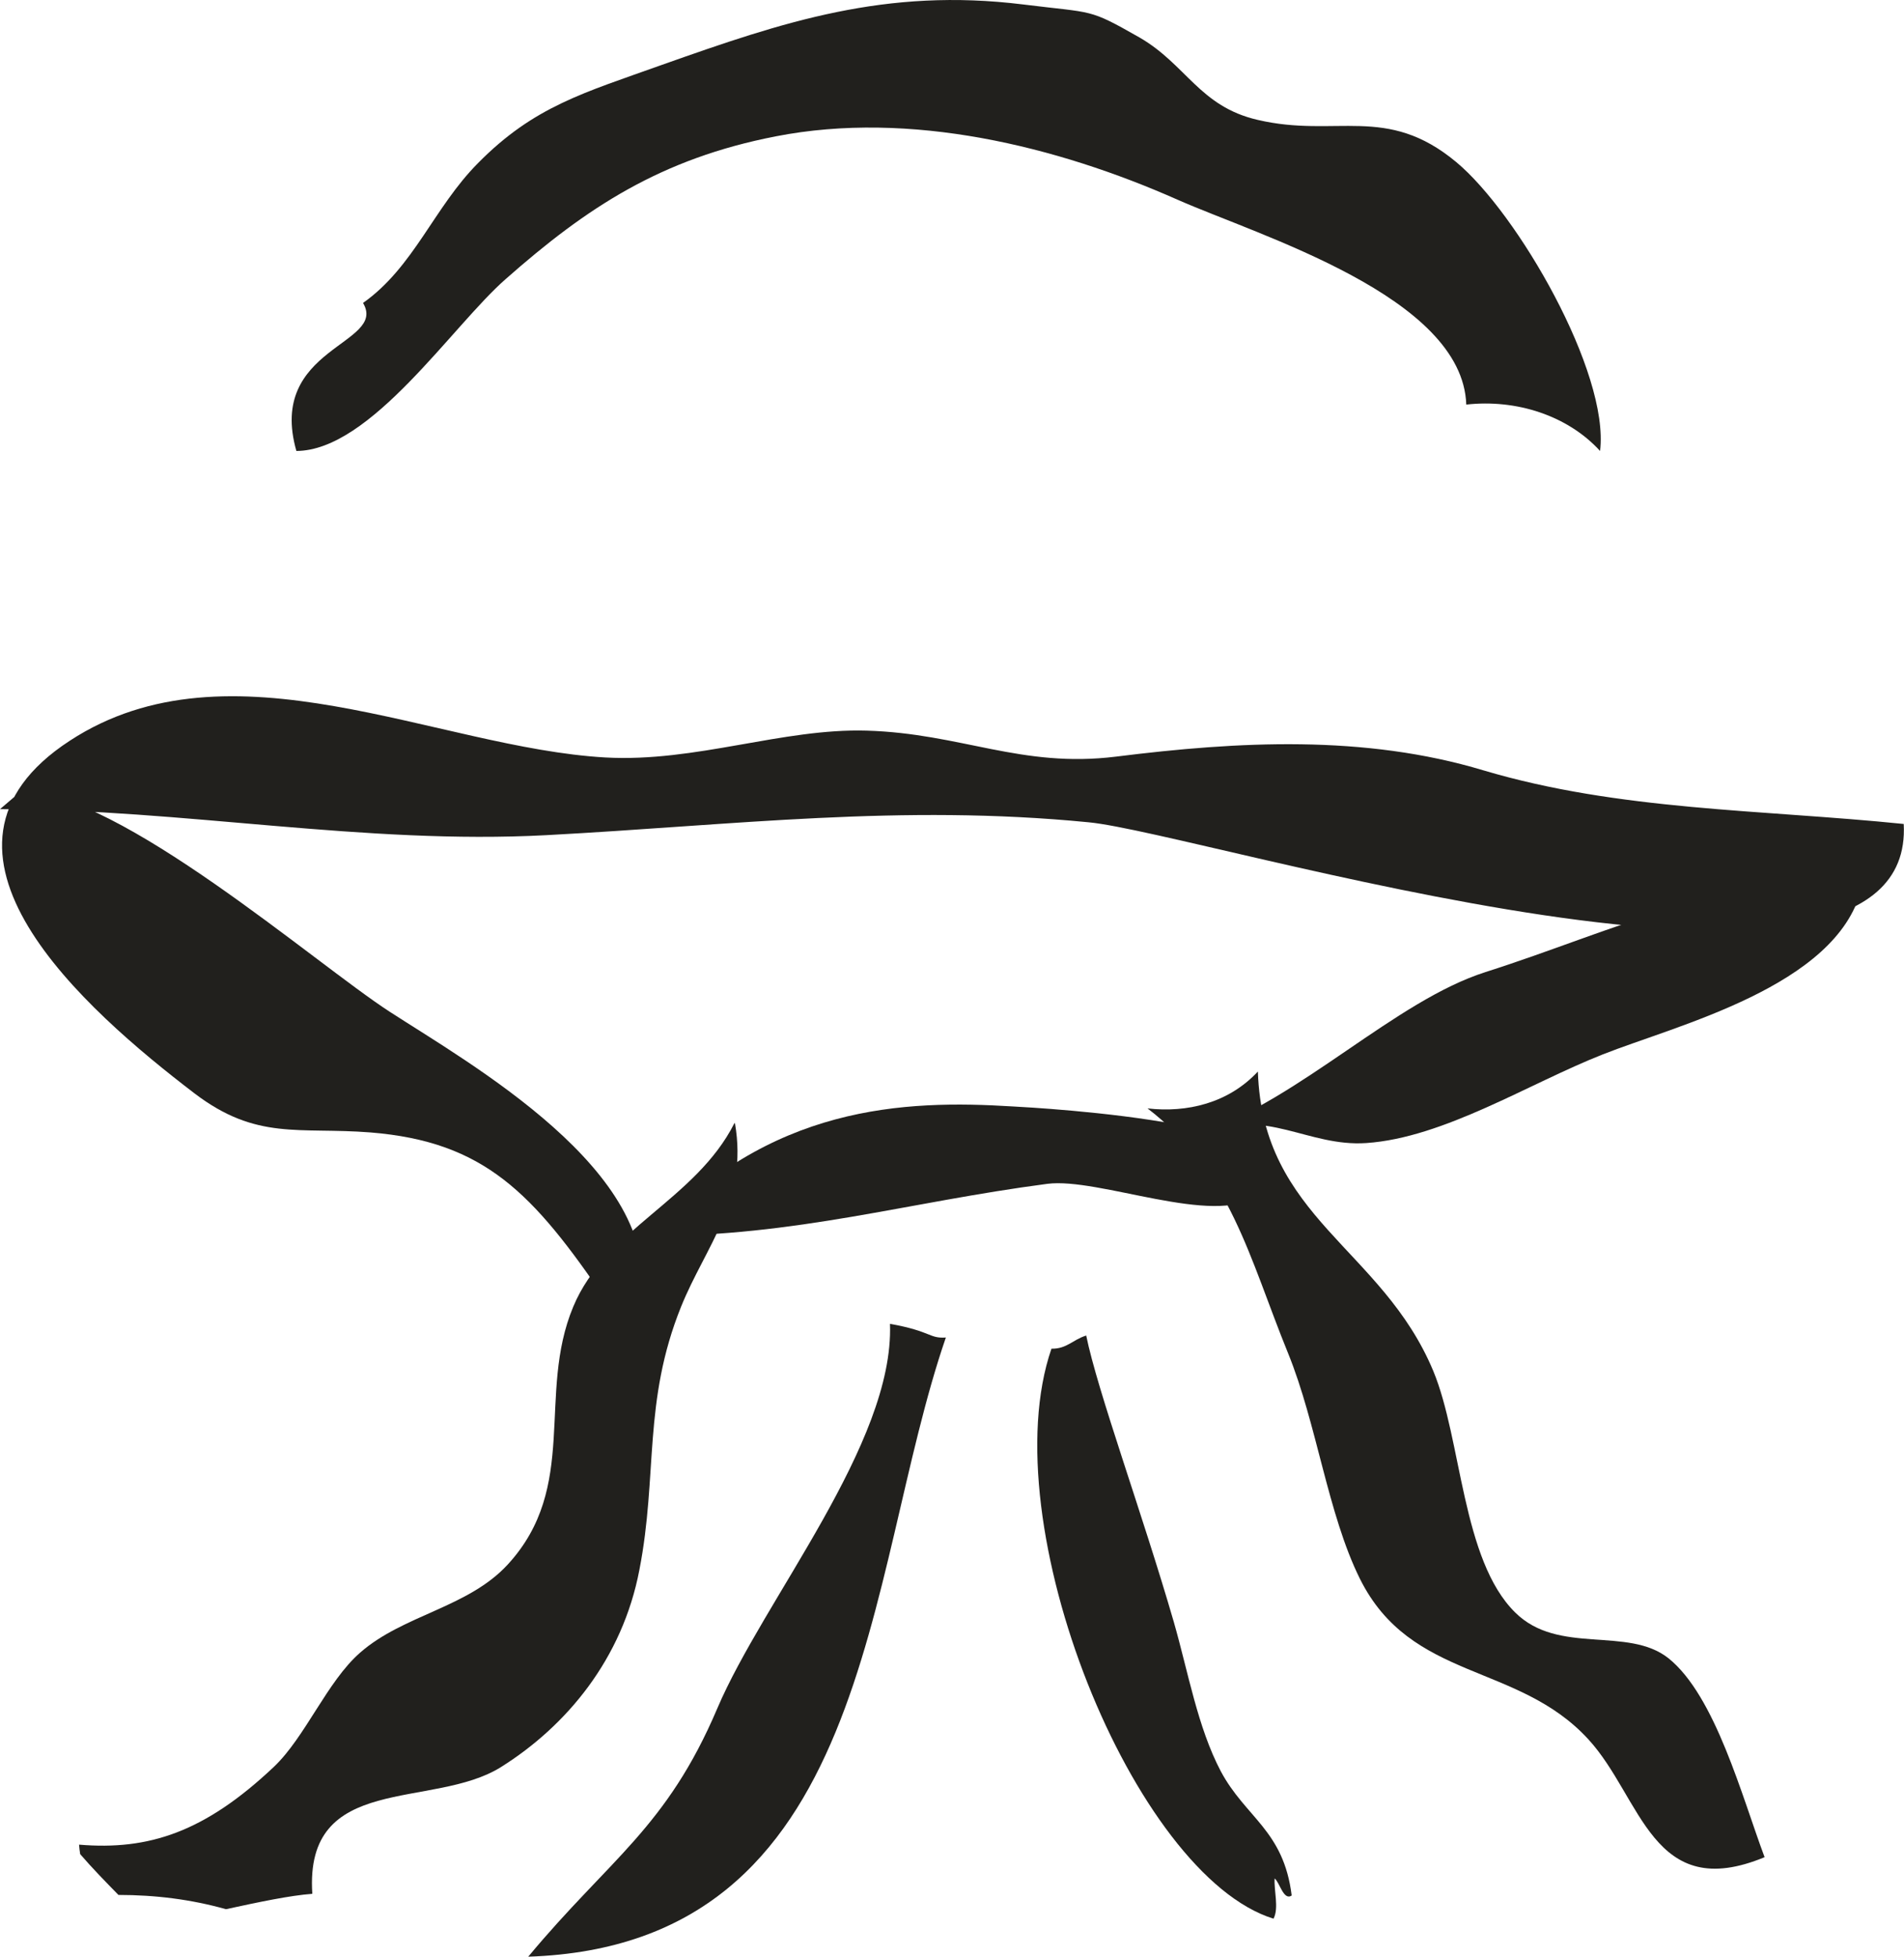 <?xml version="1.0" encoding="UTF-8" standalone="no"?>
<!-- Created with Inkscape (http://www.inkscape.org/) -->

<svg
   width="6.816mm"
   height="7.003mm"
   viewBox="0 0 6.816 7.003"
   version="1.1"
   id="svg2922"
   inkscape:version="1.1.2 (0a00cf5339, 2022-02-04)"
   sodipodi:docname="m8.svg"
   xmlns:inkscape="http://www.inkscape.org/namespaces/inkscape"
   xmlns:sodipodi="http://sodipodi.sourceforge.net/DTD/sodipodi-0.dtd"
   xmlns="http://www.w3.org/2000/svg"
   xmlns:svg="http://www.w3.org/2000/svg">
  <sodipodi:namedview
     id="namedview2924"
     pagecolor="#ffffff"
     bordercolor="#666666"
     borderopacity="1.0"
     inkscape:pageshadow="2"
     inkscape:pageopacity="0.0"
     inkscape:pagecheckerboard="0"
     inkscape:document-units="mm"
     showgrid="false"
     inkscape:zoom="0.64052329"
     inkscape:cx="-6.2448939"
     inkscape:cy="216.22945"
     inkscape:window-width="2560"
     inkscape:window-height="1376"
     inkscape:window-x="0"
     inkscape:window-y="0"
     inkscape:window-maximized="1"
     inkscape:current-layer="layer1" />
  <defs
     id="defs2919" />
  <g
     inkscape:label="Layer 1"
     inkscape:groupmode="layer"
     id="layer1"
     transform="translate(-106.47,-91.092)">
    <path
       d="m 109.099,95.112 c -0.139,0.275 -0.461,0.378 -0.577,0.657 -0.131,0.314 0.022,0.643 -0.234,0.922 -0.142,0.155 -0.374,0.18 -0.529,0.316 -0.118,0.103 -0.196,0.302 -0.309,0.409 -0.247,0.233 -0.447,0.299 -0.697,0.278 10e-4,0.012 0.002,0.022 0.004,0.034 0.044,0.051 0.091,0.099 0.137,0.146 0.133,0 0.26,0.016 0.385,0.051 0.12,-0.026 0.229,-0.049 0.309,-0.055 -0.029,-0.436 0.431,-0.3 0.676,-0.454 0.234,-0.147 0.434,-0.386 0.495,-0.706 0.066,-0.339 0.012,-0.601 0.149,-0.941 0.088,-0.218 0.241,-0.38 0.193,-0.657"
       style="fill:#21201d;fill-opacity:1;fill-rule:nonzero;stroke:none;stroke-width:0.184"
       id="path658" />
    <path
       d="m 112.787,97.739 c -0.081,-0.216 -0.176,-0.577 -0.344,-0.712 -0.146,-0.116 -0.394,-0.01 -0.549,-0.164 -0.191,-0.188 -0.191,-0.618 -0.293,-0.864 -0.184,-0.441 -0.611,-0.546 -0.628,-1.072 -0.106,0.114 -0.255,0.148 -0.395,0.132 0.298,0.229 0.364,0.535 0.503,0.876 0.103,0.253 0.142,0.575 0.257,0.807 0.183,0.368 0.565,0.299 0.818,0.575 0.192,0.209 0.228,0.59 0.633,0.421"
       style="fill:#21201d;fill-opacity:1;fill-rule:nonzero;stroke:none;stroke-width:0.184"
       id="path660" />
    <path
       d="m 106.546,93.923 c 0.352,0.004 1.052,0.617 1.319,0.79 0.287,0.186 0.975,0.573 0.898,1.026 0.051,-0.004 0.051,0.02 -0.123,0.008 -0.262,-0.386 -0.436,-0.569 -0.844,-0.602 -0.256,-0.02 -0.407,0.03 -0.63,-0.14 -0.39,-0.298 -1.047,-0.871 -0.446,-1.262 0.574,-0.375 1.315,0.026 1.917,0.06 0.324,0.018 0.634,-0.105 0.936,-0.096 0.338,0.01 0.553,0.135 0.892,0.093 0.439,-0.055 0.889,-0.079 1.315,0.049 0.487,0.145 0.996,0.14 1.505,0.192 0.046,0.84 -2.513,0.032 -2.918,-0.006 -0.672,-0.066 -1.266,0.01 -1.94,0.046 -0.653,0.035 -1.301,-0.093 -1.957,-0.093"
       style="fill:#21201d;fill-opacity:1;fill-rule:nonzero;stroke:none;stroke-width:0.184"
       id="path662" />
    <path
       d="m 110.771,95.146 c 0.236,-0.09 0.38,0.051 0.59,0.037 0.278,-0.019 0.582,-0.213 0.846,-0.317 0.265,-0.105 0.836,-0.243 0.926,-0.591 -0.531,-0.045 -0.871,0.145 -1.345,0.296 -0.323,0.103 -0.659,0.451 -1.017,0.575"
       style="fill:#21201d;fill-opacity:1;fill-rule:nonzero;stroke:none;stroke-width:0.184"
       id="path664" />
    <path
       d="m 108.795,95.516 c 0.529,0 0.921,-0.121 1.424,-0.187 0.184,-0.024 0.6,0.154 0.749,0.042 0.339,-0.256 -0.799,-0.315 -0.872,-0.319 -0.387,-0.024 -0.874,-0.007 -1.301,0.464"
       style="fill:#21201d;fill-opacity:1;fill-rule:nonzero;stroke:none;stroke-width:0.184"
       id="path666" />
    <path
       d="m 107.77,92.176 c 0.182,-0.129 0.253,-0.341 0.411,-0.5 0.201,-0.204 0.38,-0.252 0.659,-0.352 0.435,-0.154 0.8,-0.277 1.293,-0.216 0.257,0.032 0.231,0.013 0.416,0.118 0.168,0.097 0.215,0.247 0.423,0.295 0.281,0.066 0.461,-0.057 0.711,0.151 0.219,0.182 0.549,0.753 0.515,1.034 -0.116,-0.127 -0.3,-0.186 -0.479,-0.166 -0.013,-0.387 -0.741,-0.604 -1.033,-0.733 -0.433,-0.192 -0.958,-0.321 -1.439,-0.227 -0.411,0.08 -0.676,0.254 -0.967,0.511 -0.191,0.167 -0.483,0.614 -0.749,0.615 -0.106,-0.372 0.326,-0.38 0.239,-0.529"
       style="fill:#21201d;fill-opacity:1;fill-rule:nonzero;stroke:none;stroke-width:0.184"
       id="path668" />
    <path
       d="m 109.656,95.831 c 0.015,0.427 -0.453,0.987 -0.618,1.375 -0.182,0.428 -0.386,0.539 -0.677,0.889 1.234,-0.041 1.201,-1.363 1.495,-2.216 -0.061,0.004 -0.05,-0.022 -0.2,-0.049"
       style="fill:#21201d;fill-opacity:1;fill-rule:nonzero;stroke:none;stroke-width:0.184"
       id="path670" />
    <path
       d="m 110.358,95.872 c -0.048,0.015 -0.069,0.048 -0.124,0.047 -0.216,0.627 0.296,1.886 0.795,2.04 0.02,-0.038 0.001,-0.101 0.004,-0.144 0.018,0.014 0.032,0.081 0.061,0.061 -0.029,-0.234 -0.165,-0.278 -0.254,-0.445 -0.083,-0.158 -0.116,-0.353 -0.168,-0.534 -0.113,-0.39 -0.273,-0.825 -0.314,-1.027"
       style="fill:#21201d;fill-opacity:1;fill-rule:nonzero;stroke:none;stroke-width:0.184"
       id="path672" />
  </g>
</svg>
